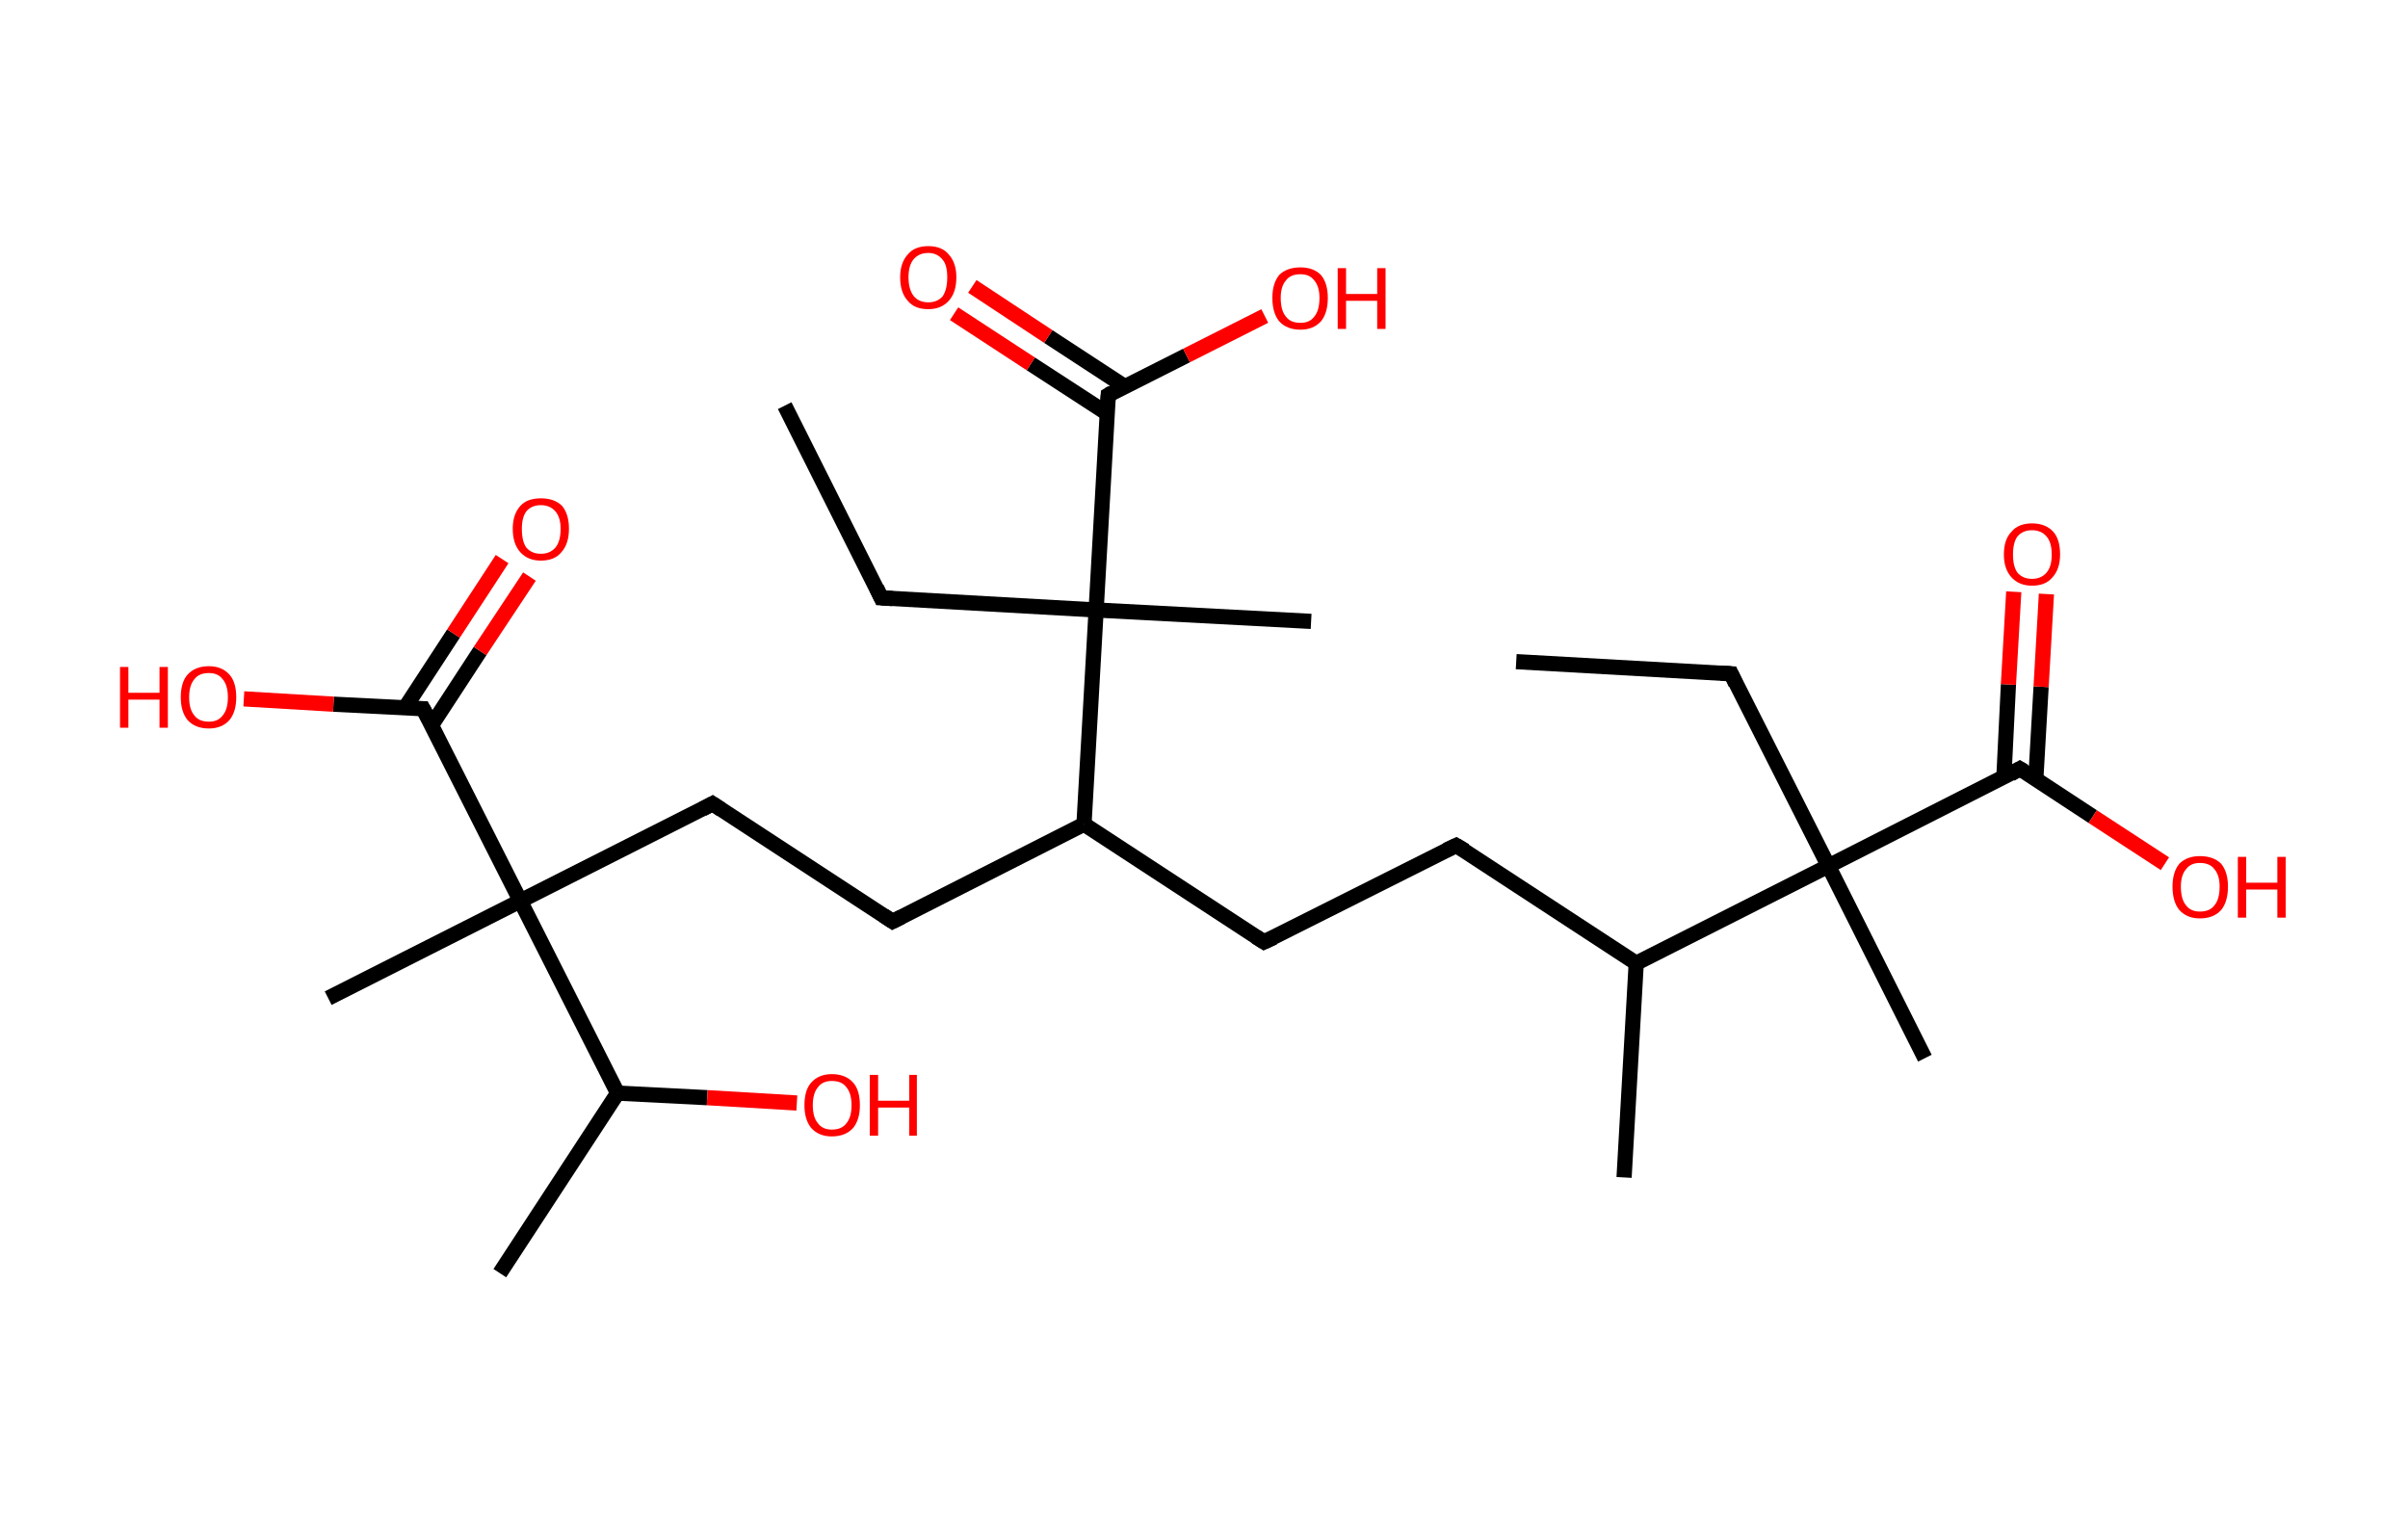 <?xml version='1.0' encoding='ASCII' standalone='yes'?>
<svg xmlns="http://www.w3.org/2000/svg" xmlns:rdkit="http://www.rdkit.org/xml" xmlns:xlink="http://www.w3.org/1999/xlink" version="1.1" baseProfile="full" xml:space="preserve" width="317px" height="200px" viewBox="0 0 317 200">
<!-- END OF HEADER -->
<rect style="opacity:1.0;fill:#FFFFFF;stroke:none" width="317.0" height="200.0" x="0.0" y="0.0"> </rect>
<path class="bond-0 atom-0 atom-1" d="M 199.6,87.1 L 227.9,88.7" style="fill:none;fill-rule:evenodd;stroke:#000000;stroke-width:2.0px;stroke-linecap:butt;stroke-linejoin:miter;stroke-opacity:1"/>
<path class="bond-1 atom-1 atom-2" d="M 227.9,88.7 L 240.7,114.0" style="fill:none;fill-rule:evenodd;stroke:#000000;stroke-width:2.0px;stroke-linecap:butt;stroke-linejoin:miter;stroke-opacity:1"/>
<path class="bond-2 atom-2 atom-3" d="M 240.7,114.0 L 253.4,139.3" style="fill:none;fill-rule:evenodd;stroke:#000000;stroke-width:2.0px;stroke-linecap:butt;stroke-linejoin:miter;stroke-opacity:1"/>
<path class="bond-3 atom-2 atom-4" d="M 240.7,114.0 L 265.9,101.2" style="fill:none;fill-rule:evenodd;stroke:#000000;stroke-width:2.0px;stroke-linecap:butt;stroke-linejoin:miter;stroke-opacity:1"/>
<path class="bond-4 atom-4 atom-5" d="M 268.0,102.6 L 268.7,90.4" style="fill:none;fill-rule:evenodd;stroke:#000000;stroke-width:2.0px;stroke-linecap:butt;stroke-linejoin:miter;stroke-opacity:1"/>
<path class="bond-4 atom-4 atom-5" d="M 268.7,90.4 L 269.4,78.2" style="fill:none;fill-rule:evenodd;stroke:#FF0000;stroke-width:2.0px;stroke-linecap:butt;stroke-linejoin:miter;stroke-opacity:1"/>
<path class="bond-4 atom-4 atom-5" d="M 263.8,102.3 L 264.4,90.1" style="fill:none;fill-rule:evenodd;stroke:#000000;stroke-width:2.0px;stroke-linecap:butt;stroke-linejoin:miter;stroke-opacity:1"/>
<path class="bond-4 atom-4 atom-5" d="M 264.4,90.1 L 265.1,77.9" style="fill:none;fill-rule:evenodd;stroke:#FF0000;stroke-width:2.0px;stroke-linecap:butt;stroke-linejoin:miter;stroke-opacity:1"/>
<path class="bond-5 atom-4 atom-6" d="M 265.9,101.2 L 275.5,107.5" style="fill:none;fill-rule:evenodd;stroke:#000000;stroke-width:2.0px;stroke-linecap:butt;stroke-linejoin:miter;stroke-opacity:1"/>
<path class="bond-5 atom-4 atom-6" d="M 275.5,107.5 L 285.0,113.7" style="fill:none;fill-rule:evenodd;stroke:#FF0000;stroke-width:2.0px;stroke-linecap:butt;stroke-linejoin:miter;stroke-opacity:1"/>
<path class="bond-6 atom-2 atom-7" d="M 240.7,114.0 L 215.4,126.8" style="fill:none;fill-rule:evenodd;stroke:#000000;stroke-width:2.0px;stroke-linecap:butt;stroke-linejoin:miter;stroke-opacity:1"/>
<path class="bond-7 atom-7 atom-8" d="M 215.4,126.8 L 213.8,155.0" style="fill:none;fill-rule:evenodd;stroke:#000000;stroke-width:2.0px;stroke-linecap:butt;stroke-linejoin:miter;stroke-opacity:1"/>
<path class="bond-8 atom-7 atom-9" d="M 215.4,126.8 L 191.7,111.3" style="fill:none;fill-rule:evenodd;stroke:#000000;stroke-width:2.0px;stroke-linecap:butt;stroke-linejoin:miter;stroke-opacity:1"/>
<path class="bond-9 atom-9 atom-10" d="M 191.7,111.3 L 166.4,124.0" style="fill:none;fill-rule:evenodd;stroke:#000000;stroke-width:2.0px;stroke-linecap:butt;stroke-linejoin:miter;stroke-opacity:1"/>
<path class="bond-10 atom-10 atom-11" d="M 166.4,124.0 L 142.7,108.5" style="fill:none;fill-rule:evenodd;stroke:#000000;stroke-width:2.0px;stroke-linecap:butt;stroke-linejoin:miter;stroke-opacity:1"/>
<path class="bond-11 atom-11 atom-12" d="M 142.7,108.5 L 117.5,121.3" style="fill:none;fill-rule:evenodd;stroke:#000000;stroke-width:2.0px;stroke-linecap:butt;stroke-linejoin:miter;stroke-opacity:1"/>
<path class="bond-12 atom-12 atom-13" d="M 117.5,121.3 L 93.8,105.8" style="fill:none;fill-rule:evenodd;stroke:#000000;stroke-width:2.0px;stroke-linecap:butt;stroke-linejoin:miter;stroke-opacity:1"/>
<path class="bond-13 atom-13 atom-14" d="M 93.8,105.8 L 68.5,118.6" style="fill:none;fill-rule:evenodd;stroke:#000000;stroke-width:2.0px;stroke-linecap:butt;stroke-linejoin:miter;stroke-opacity:1"/>
<path class="bond-14 atom-14 atom-15" d="M 68.5,118.6 L 43.2,131.4" style="fill:none;fill-rule:evenodd;stroke:#000000;stroke-width:2.0px;stroke-linecap:butt;stroke-linejoin:miter;stroke-opacity:1"/>
<path class="bond-15 atom-14 atom-16" d="M 68.5,118.6 L 55.7,93.3" style="fill:none;fill-rule:evenodd;stroke:#000000;stroke-width:2.0px;stroke-linecap:butt;stroke-linejoin:miter;stroke-opacity:1"/>
<path class="bond-16 atom-16 atom-17" d="M 56.8,95.5 L 63.2,85.7" style="fill:none;fill-rule:evenodd;stroke:#000000;stroke-width:2.0px;stroke-linecap:butt;stroke-linejoin:miter;stroke-opacity:1"/>
<path class="bond-16 atom-16 atom-17" d="M 63.2,85.7 L 69.7,75.9" style="fill:none;fill-rule:evenodd;stroke:#FF0000;stroke-width:2.0px;stroke-linecap:butt;stroke-linejoin:miter;stroke-opacity:1"/>
<path class="bond-16 atom-16 atom-17" d="M 53.3,93.2 L 59.7,83.4" style="fill:none;fill-rule:evenodd;stroke:#000000;stroke-width:2.0px;stroke-linecap:butt;stroke-linejoin:miter;stroke-opacity:1"/>
<path class="bond-16 atom-16 atom-17" d="M 59.7,83.4 L 66.1,73.6" style="fill:none;fill-rule:evenodd;stroke:#FF0000;stroke-width:2.0px;stroke-linecap:butt;stroke-linejoin:miter;stroke-opacity:1"/>
<path class="bond-17 atom-16 atom-18" d="M 55.7,93.3 L 43.9,92.7" style="fill:none;fill-rule:evenodd;stroke:#000000;stroke-width:2.0px;stroke-linecap:butt;stroke-linejoin:miter;stroke-opacity:1"/>
<path class="bond-17 atom-16 atom-18" d="M 43.9,92.7 L 32.1,92.0" style="fill:none;fill-rule:evenodd;stroke:#FF0000;stroke-width:2.0px;stroke-linecap:butt;stroke-linejoin:miter;stroke-opacity:1"/>
<path class="bond-18 atom-14 atom-19" d="M 68.5,118.6 L 81.3,143.9" style="fill:none;fill-rule:evenodd;stroke:#000000;stroke-width:2.0px;stroke-linecap:butt;stroke-linejoin:miter;stroke-opacity:1"/>
<path class="bond-19 atom-19 atom-20" d="M 81.3,143.9 L 65.8,167.6" style="fill:none;fill-rule:evenodd;stroke:#000000;stroke-width:2.0px;stroke-linecap:butt;stroke-linejoin:miter;stroke-opacity:1"/>
<path class="bond-20 atom-19 atom-21" d="M 81.3,143.9 L 93.1,144.5" style="fill:none;fill-rule:evenodd;stroke:#000000;stroke-width:2.0px;stroke-linecap:butt;stroke-linejoin:miter;stroke-opacity:1"/>
<path class="bond-20 atom-19 atom-21" d="M 93.1,144.5 L 104.9,145.2" style="fill:none;fill-rule:evenodd;stroke:#FF0000;stroke-width:2.0px;stroke-linecap:butt;stroke-linejoin:miter;stroke-opacity:1"/>
<path class="bond-21 atom-11 atom-22" d="M 142.7,108.5 L 144.3,80.3" style="fill:none;fill-rule:evenodd;stroke:#000000;stroke-width:2.0px;stroke-linecap:butt;stroke-linejoin:miter;stroke-opacity:1"/>
<path class="bond-22 atom-22 atom-23" d="M 144.3,80.3 L 172.6,81.8" style="fill:none;fill-rule:evenodd;stroke:#000000;stroke-width:2.0px;stroke-linecap:butt;stroke-linejoin:miter;stroke-opacity:1"/>
<path class="bond-23 atom-22 atom-24" d="M 144.3,80.3 L 116.0,78.7" style="fill:none;fill-rule:evenodd;stroke:#000000;stroke-width:2.0px;stroke-linecap:butt;stroke-linejoin:miter;stroke-opacity:1"/>
<path class="bond-24 atom-24 atom-25" d="M 116.0,78.7 L 103.3,53.4" style="fill:none;fill-rule:evenodd;stroke:#000000;stroke-width:2.0px;stroke-linecap:butt;stroke-linejoin:miter;stroke-opacity:1"/>
<path class="bond-25 atom-22 atom-26" d="M 144.3,80.3 L 145.9,52.0" style="fill:none;fill-rule:evenodd;stroke:#000000;stroke-width:2.0px;stroke-linecap:butt;stroke-linejoin:miter;stroke-opacity:1"/>
<path class="bond-26 atom-26 atom-27" d="M 148.1,50.9 L 138.0,44.3" style="fill:none;fill-rule:evenodd;stroke:#000000;stroke-width:2.0px;stroke-linecap:butt;stroke-linejoin:miter;stroke-opacity:1"/>
<path class="bond-26 atom-26 atom-27" d="M 138.0,44.3 L 128.0,37.7" style="fill:none;fill-rule:evenodd;stroke:#FF0000;stroke-width:2.0px;stroke-linecap:butt;stroke-linejoin:miter;stroke-opacity:1"/>
<path class="bond-26 atom-26 atom-27" d="M 145.7,54.4 L 135.7,47.9" style="fill:none;fill-rule:evenodd;stroke:#000000;stroke-width:2.0px;stroke-linecap:butt;stroke-linejoin:miter;stroke-opacity:1"/>
<path class="bond-26 atom-26 atom-27" d="M 135.7,47.9 L 125.6,41.3" style="fill:none;fill-rule:evenodd;stroke:#FF0000;stroke-width:2.0px;stroke-linecap:butt;stroke-linejoin:miter;stroke-opacity:1"/>
<path class="bond-27 atom-26 atom-28" d="M 145.9,52.0 L 156.2,46.8" style="fill:none;fill-rule:evenodd;stroke:#000000;stroke-width:2.0px;stroke-linecap:butt;stroke-linejoin:miter;stroke-opacity:1"/>
<path class="bond-27 atom-26 atom-28" d="M 156.2,46.8 L 166.5,41.6" style="fill:none;fill-rule:evenodd;stroke:#FF0000;stroke-width:2.0px;stroke-linecap:butt;stroke-linejoin:miter;stroke-opacity:1"/>
<path d="M 226.5,88.6 L 227.9,88.7 L 228.5,90.0" style="fill:none;stroke:#000000;stroke-width:2.0px;stroke-linecap:butt;stroke-linejoin:miter;stroke-opacity:1;"/>
<path d="M 264.7,101.9 L 265.9,101.2 L 266.4,101.5" style="fill:none;stroke:#000000;stroke-width:2.0px;stroke-linecap:butt;stroke-linejoin:miter;stroke-opacity:1;"/>
<path d="M 192.9,112.0 L 191.7,111.3 L 190.4,111.9" style="fill:none;stroke:#000000;stroke-width:2.0px;stroke-linecap:butt;stroke-linejoin:miter;stroke-opacity:1;"/>
<path d="M 167.7,123.4 L 166.4,124.0 L 165.3,123.3" style="fill:none;stroke:#000000;stroke-width:2.0px;stroke-linecap:butt;stroke-linejoin:miter;stroke-opacity:1;"/>
<path d="M 118.7,120.7 L 117.5,121.3 L 116.3,120.5" style="fill:none;stroke:#000000;stroke-width:2.0px;stroke-linecap:butt;stroke-linejoin:miter;stroke-opacity:1;"/>
<path d="M 95.0,106.6 L 93.8,105.8 L 92.5,106.5" style="fill:none;stroke:#000000;stroke-width:2.0px;stroke-linecap:butt;stroke-linejoin:miter;stroke-opacity:1;"/>
<path d="M 56.4,94.6 L 55.7,93.3 L 55.1,93.3" style="fill:none;stroke:#000000;stroke-width:2.0px;stroke-linecap:butt;stroke-linejoin:miter;stroke-opacity:1;"/>
<path d="M 117.5,78.8 L 116.0,78.7 L 115.4,77.4" style="fill:none;stroke:#000000;stroke-width:2.0px;stroke-linecap:butt;stroke-linejoin:miter;stroke-opacity:1;"/>
<path d="M 145.8,53.4 L 145.9,52.0 L 146.4,51.7" style="fill:none;stroke:#000000;stroke-width:2.0px;stroke-linecap:butt;stroke-linejoin:miter;stroke-opacity:1;"/>
<path class="atom-5" d="M 263.8 73.0 Q 263.8 71.0, 264.8 70.0 Q 265.7 68.9, 267.5 68.9 Q 269.3 68.9, 270.3 70.0 Q 271.2 71.0, 271.2 73.0 Q 271.2 74.9, 270.2 76.0 Q 269.3 77.1, 267.5 77.1 Q 265.8 77.1, 264.8 76.0 Q 263.8 74.9, 263.8 73.0 M 267.5 76.2 Q 268.7 76.2, 269.4 75.4 Q 270.1 74.6, 270.1 73.0 Q 270.1 71.4, 269.4 70.6 Q 268.7 69.8, 267.5 69.8 Q 266.3 69.8, 265.6 70.6 Q 265.0 71.4, 265.0 73.0 Q 265.0 74.6, 265.6 75.4 Q 266.3 76.2, 267.5 76.2 " fill="#FF0000"/>
<path class="atom-6" d="M 286.0 116.7 Q 286.0 114.8, 286.9 113.7 Q 287.9 112.7, 289.6 112.7 Q 291.4 112.7, 292.4 113.7 Q 293.3 114.8, 293.3 116.7 Q 293.3 118.7, 292.4 119.8 Q 291.4 120.9, 289.6 120.9 Q 287.9 120.9, 286.9 119.8 Q 286.0 118.7, 286.0 116.7 M 289.6 120.0 Q 290.9 120.0, 291.5 119.2 Q 292.2 118.4, 292.2 116.7 Q 292.2 115.2, 291.5 114.4 Q 290.9 113.6, 289.6 113.6 Q 288.4 113.6, 287.8 114.4 Q 287.1 115.2, 287.1 116.7 Q 287.1 118.4, 287.8 119.2 Q 288.4 120.0, 289.6 120.0 " fill="#FF0000"/>
<path class="atom-6" d="M 294.6 112.8 L 295.7 112.8 L 295.7 116.2 L 299.8 116.2 L 299.8 112.8 L 300.9 112.8 L 300.9 120.8 L 299.8 120.8 L 299.8 117.1 L 295.7 117.1 L 295.7 120.8 L 294.6 120.8 L 294.6 112.8 " fill="#FF0000"/>
<path class="atom-17" d="M 67.5 69.6 Q 67.5 67.7, 68.5 66.6 Q 69.4 65.6, 71.2 65.6 Q 73.0 65.6, 74.0 66.6 Q 74.9 67.7, 74.9 69.6 Q 74.9 71.6, 73.9 72.7 Q 73.0 73.8, 71.2 73.8 Q 69.5 73.8, 68.5 72.7 Q 67.5 71.6, 67.5 69.6 M 71.2 72.9 Q 72.4 72.9, 73.1 72.1 Q 73.8 71.3, 73.8 69.6 Q 73.8 68.1, 73.1 67.3 Q 72.4 66.5, 71.2 66.5 Q 70.0 66.5, 69.3 67.3 Q 68.7 68.1, 68.7 69.6 Q 68.7 71.3, 69.3 72.1 Q 70.0 72.9, 71.2 72.9 " fill="#FF0000"/>
<path class="atom-18" d="M 15.8 87.8 L 16.9 87.8 L 16.9 91.2 L 21.0 91.2 L 21.0 87.8 L 22.1 87.8 L 22.1 95.8 L 21.0 95.8 L 21.0 92.1 L 16.9 92.1 L 16.9 95.8 L 15.8 95.8 L 15.8 87.8 " fill="#FF0000"/>
<path class="atom-18" d="M 23.8 91.8 Q 23.8 89.8, 24.7 88.8 Q 25.7 87.7, 27.5 87.7 Q 29.2 87.7, 30.2 88.8 Q 31.1 89.8, 31.1 91.8 Q 31.1 93.7, 30.2 94.8 Q 29.2 95.9, 27.5 95.9 Q 25.7 95.9, 24.7 94.8 Q 23.8 93.7, 23.8 91.8 M 27.5 95.0 Q 28.7 95.0, 29.3 94.2 Q 30.0 93.4, 30.0 91.8 Q 30.0 90.2, 29.3 89.4 Q 28.7 88.6, 27.5 88.6 Q 26.2 88.6, 25.6 89.4 Q 24.9 90.2, 24.9 91.8 Q 24.9 93.4, 25.6 94.2 Q 26.2 95.0, 27.5 95.0 " fill="#FF0000"/>
<path class="atom-21" d="M 105.9 145.5 Q 105.9 143.5, 106.8 142.5 Q 107.8 141.4, 109.5 141.4 Q 111.3 141.4, 112.3 142.5 Q 113.2 143.5, 113.2 145.5 Q 113.2 147.4, 112.3 148.5 Q 111.3 149.6, 109.5 149.6 Q 107.8 149.6, 106.8 148.5 Q 105.9 147.4, 105.9 145.5 M 109.5 148.7 Q 110.8 148.7, 111.4 147.9 Q 112.1 147.1, 112.1 145.5 Q 112.1 143.9, 111.4 143.1 Q 110.8 142.3, 109.5 142.3 Q 108.3 142.3, 107.7 143.1 Q 107.0 143.9, 107.0 145.5 Q 107.0 147.1, 107.7 147.9 Q 108.3 148.7, 109.5 148.7 " fill="#FF0000"/>
<path class="atom-21" d="M 114.5 141.5 L 115.6 141.5 L 115.6 144.9 L 119.7 144.9 L 119.7 141.5 L 120.7 141.5 L 120.7 149.5 L 119.7 149.5 L 119.7 145.8 L 115.6 145.8 L 115.6 149.5 L 114.5 149.5 L 114.5 141.5 " fill="#FF0000"/>
<path class="atom-27" d="M 118.5 36.5 Q 118.5 34.6, 119.5 33.5 Q 120.4 32.4, 122.2 32.4 Q 124.0 32.4, 124.9 33.5 Q 125.9 34.6, 125.9 36.5 Q 125.9 38.5, 124.9 39.6 Q 123.9 40.7, 122.2 40.7 Q 120.4 40.7, 119.5 39.6 Q 118.5 38.5, 118.5 36.5 M 122.2 39.8 Q 123.4 39.8, 124.1 39.0 Q 124.7 38.1, 124.7 36.5 Q 124.7 34.9, 124.1 34.2 Q 123.4 33.3, 122.2 33.3 Q 121.0 33.3, 120.3 34.1 Q 119.6 34.9, 119.6 36.5 Q 119.6 38.1, 120.3 39.0 Q 121.0 39.8, 122.2 39.8 " fill="#FF0000"/>
<path class="atom-28" d="M 167.5 39.2 Q 167.5 37.3, 168.4 36.2 Q 169.4 35.2, 171.2 35.2 Q 172.9 35.2, 173.9 36.2 Q 174.8 37.3, 174.8 39.2 Q 174.8 41.2, 173.9 42.3 Q 172.9 43.4, 171.2 43.4 Q 169.4 43.4, 168.4 42.3 Q 167.5 41.2, 167.5 39.2 M 171.2 42.5 Q 172.4 42.5, 173.0 41.7 Q 173.7 40.9, 173.7 39.2 Q 173.7 37.7, 173.0 36.9 Q 172.4 36.1, 171.2 36.1 Q 169.9 36.1, 169.3 36.9 Q 168.6 37.7, 168.6 39.2 Q 168.6 40.9, 169.3 41.7 Q 169.9 42.5, 171.2 42.5 " fill="#FF0000"/>
<path class="atom-28" d="M 176.1 35.3 L 177.2 35.3 L 177.2 38.7 L 181.3 38.7 L 181.3 35.3 L 182.4 35.3 L 182.4 43.3 L 181.3 43.3 L 181.3 39.6 L 177.2 39.6 L 177.2 43.3 L 176.1 43.3 L 176.1 35.3 " fill="#FF0000"/>
</svg>
